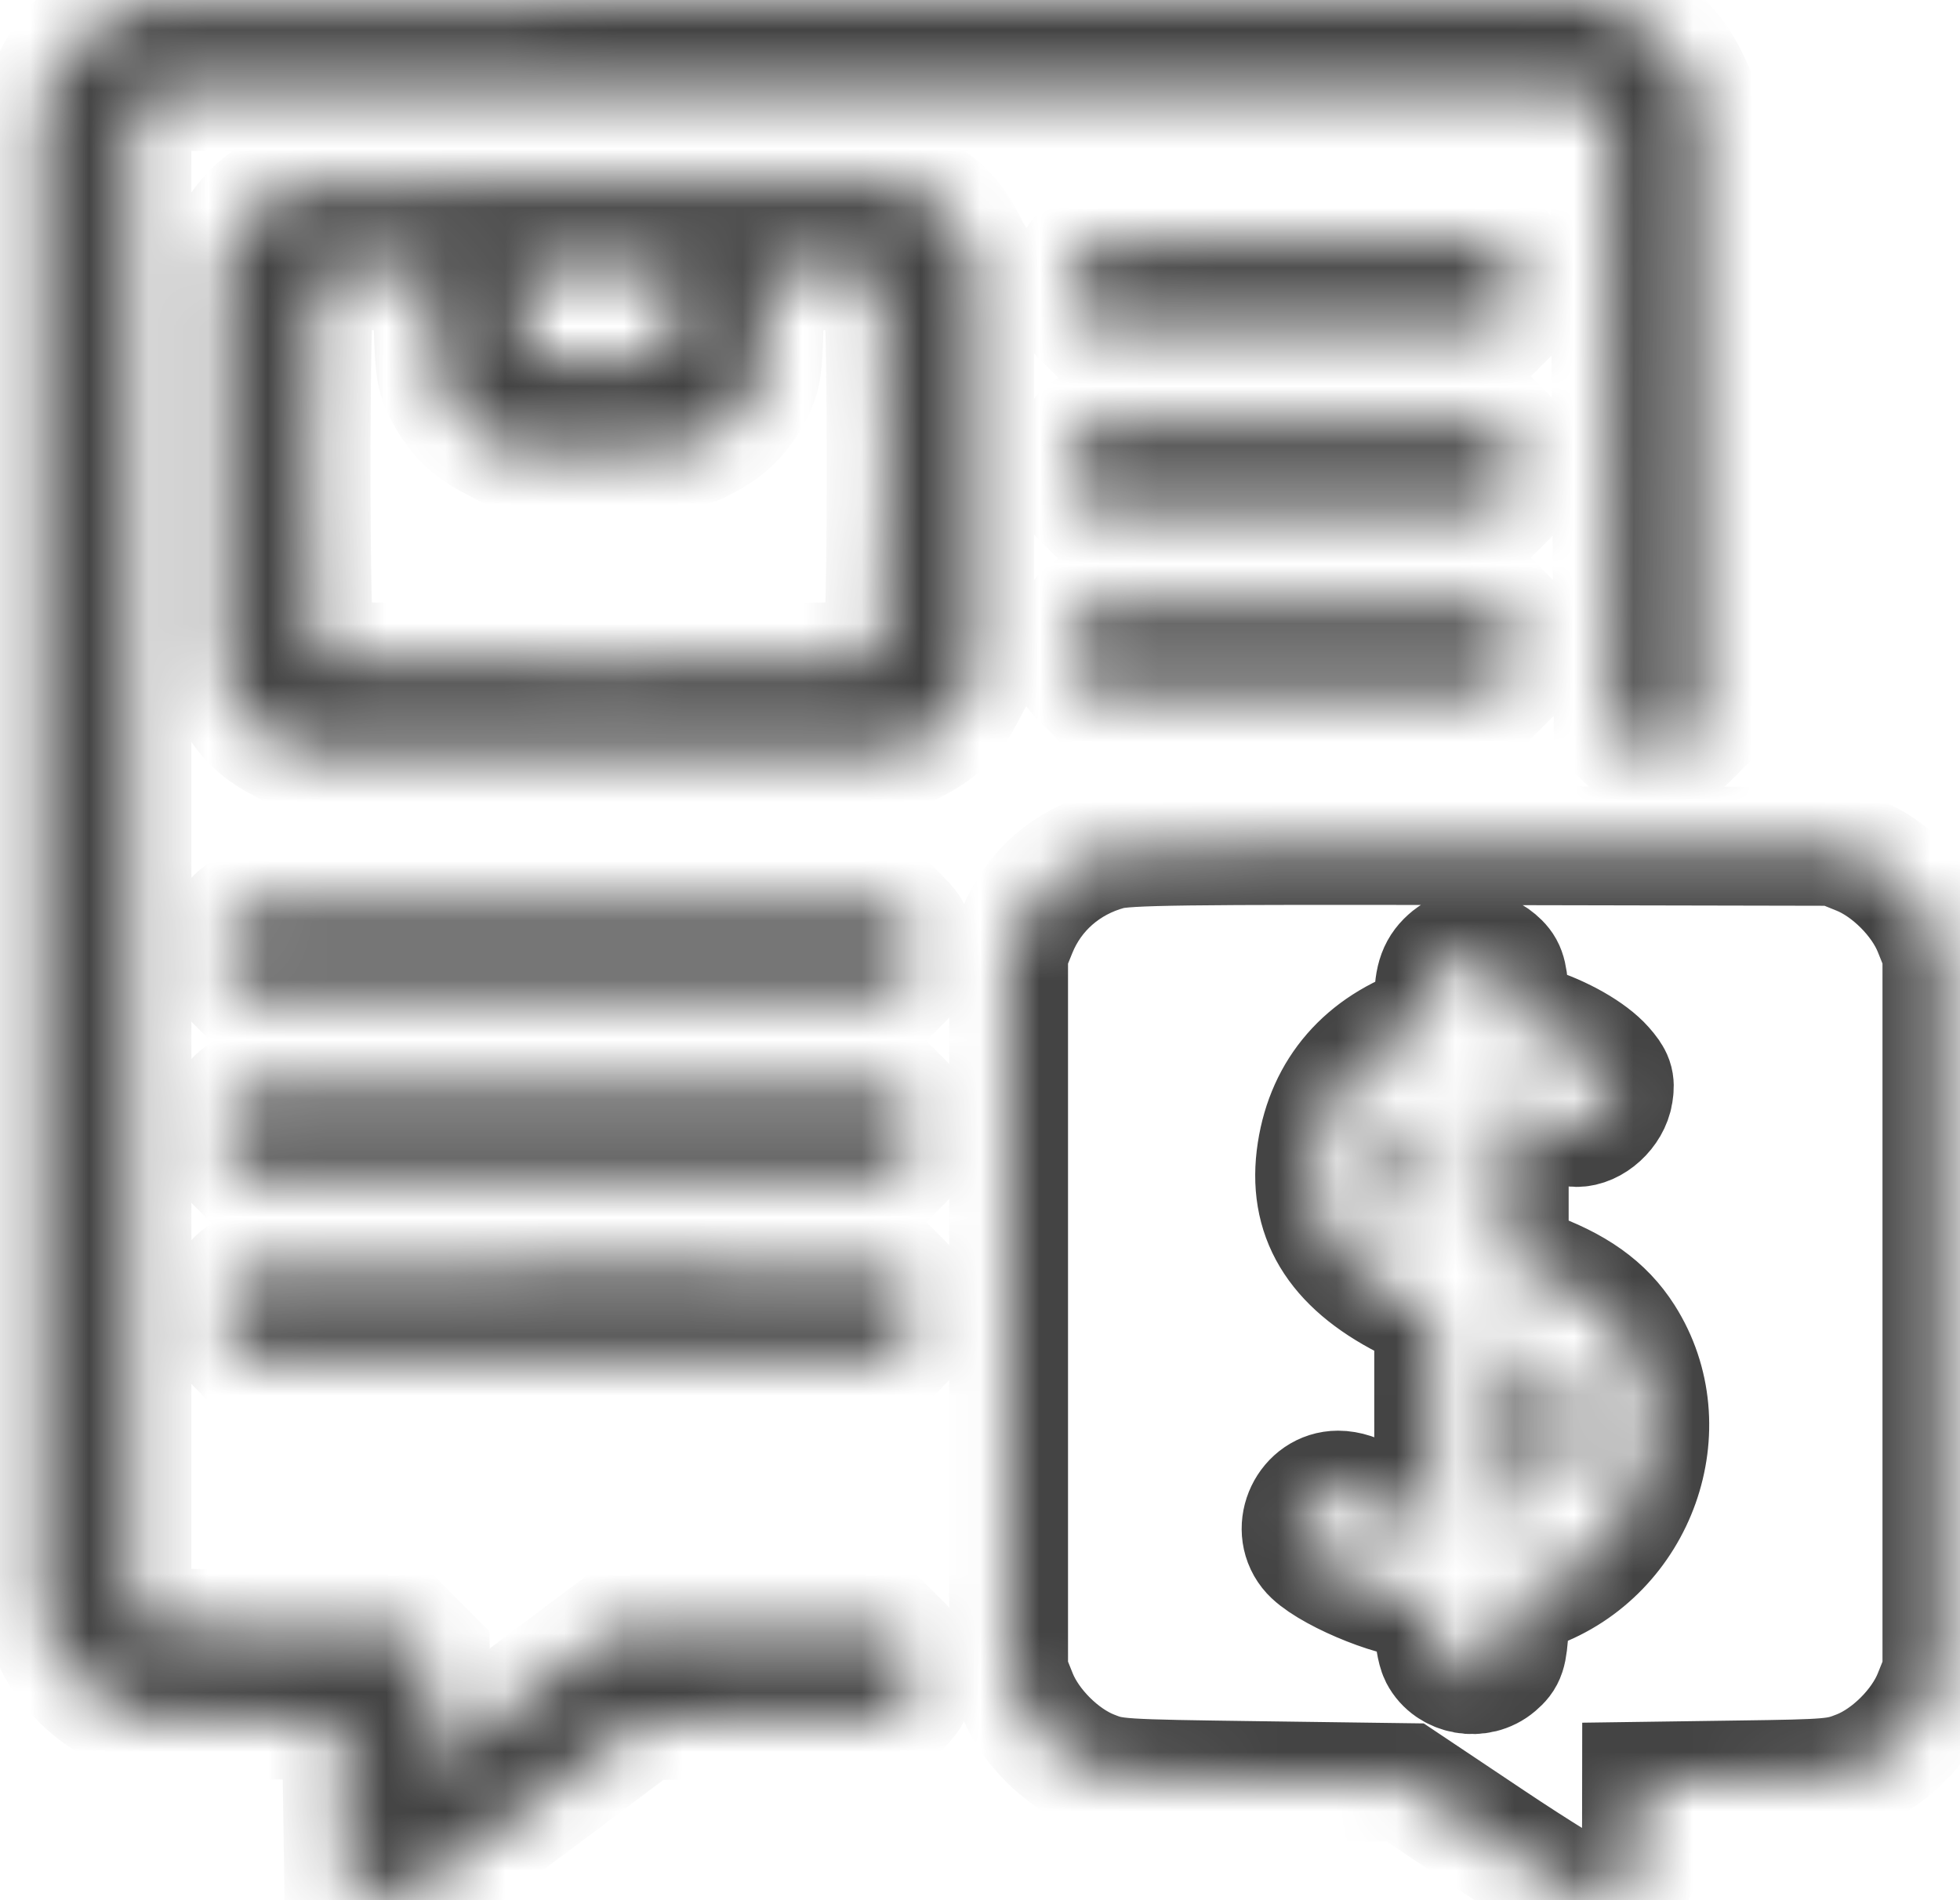<svg width="33" height="32" viewBox="0 0 33 32" fill="none" xmlns="http://www.w3.org/2000/svg">
<mask id="path-1-inside-1_291_8253" fill="white">
<path fill-rule="evenodd" clip-rule="evenodd" d="M2.349 0.072C1.665 0.289 1.168 0.72 0.874 1.35L0.695 1.731V14.477V27.222L0.873 27.604C1.105 28.1 1.538 28.535 2.024 28.759L2.413 28.939L4.079 28.959L5.746 28.98L5.765 30.277L5.785 31.575L5.993 31.782C6.17 31.959 6.246 31.99 6.507 31.99C6.808 31.99 6.849 31.963 8.824 30.483L10.835 28.976L12.905 28.957L14.975 28.939L15.183 28.731C15.362 28.552 15.391 28.479 15.391 28.208C15.391 27.936 15.362 27.863 15.183 27.684L14.975 27.477H12.633H10.291L8.79 28.602L7.289 29.727L7.269 28.809L7.248 27.892L7.04 27.684L6.832 27.477L4.735 27.445L2.638 27.413L2.43 27.205L2.222 26.997V14.477V1.956L2.43 1.748L2.638 1.54H14.659H26.681L26.889 1.748L27.097 1.956L27.129 7.103L27.16 12.249L27.369 12.457C27.547 12.636 27.62 12.665 27.892 12.665C28.164 12.665 28.237 12.636 28.416 12.457L28.624 12.249V6.99V1.731L28.444 1.343C28.219 0.857 27.785 0.424 27.288 0.193L26.906 0.015L14.755 0.003C5.063 -0.007 2.552 0.007 2.349 0.072ZM4.911 3.142C4.513 3.275 4.134 3.608 3.921 4.011L3.749 4.337V7.865V11.394L3.899 11.68C4.104 12.07 4.327 12.296 4.703 12.496L5.021 12.665H10.079H15.137L15.455 12.496C15.831 12.296 16.054 12.07 16.259 11.68L16.409 11.394V7.865V4.337L16.24 4.02C16.04 3.643 15.814 3.421 15.423 3.216L15.137 3.066L10.174 3.053C5.783 3.042 5.178 3.052 4.911 3.142ZM18.445 4.111C18.164 4.229 18 4.491 18 4.818C18 5.085 18.029 5.159 18.207 5.337L18.415 5.545H21.785H25.154L25.362 5.337C25.541 5.159 25.57 5.086 25.57 4.814C25.57 4.543 25.541 4.47 25.362 4.291L25.154 4.083L21.863 4.07C20.053 4.063 18.515 4.082 18.445 4.111ZM5.32 4.636C5.21 4.746 5.21 10.985 5.32 11.095C5.431 11.205 14.727 11.205 14.838 11.095C14.948 10.985 14.948 4.746 14.838 4.636C14.785 4.584 14.469 4.56 13.826 4.56H12.89L12.867 5.434C12.845 6.23 12.828 6.337 12.676 6.626C12.478 7.001 12.252 7.224 11.86 7.429C11.583 7.575 11.527 7.579 10.079 7.579H8.584L8.266 7.411C7.888 7.21 7.665 6.983 7.463 6.594C7.334 6.344 7.312 6.198 7.291 5.434L7.268 4.56H6.332C5.689 4.56 5.373 4.584 5.32 4.636ZM8.807 5.246C8.807 5.696 8.833 5.959 8.883 6.009C8.99 6.117 11.168 6.117 11.275 6.009C11.325 5.959 11.351 5.696 11.351 5.246V4.56H10.079H8.807V5.246ZM18.445 7.162C18.164 7.28 18 7.542 18 7.869C18 8.136 18.029 8.211 18.207 8.389L18.415 8.597H21.785H25.154L25.362 8.389C25.541 8.21 25.57 8.137 25.57 7.865C25.57 7.594 25.541 7.521 25.362 7.342L25.154 7.134L21.863 7.122C20.053 7.115 18.515 7.133 18.445 7.162ZM18.445 10.214C18.164 10.332 18 10.593 18 10.921C18 11.188 18.029 11.262 18.207 11.44L18.415 11.648H21.785H25.154L25.362 11.44C25.541 11.261 25.57 11.188 25.57 10.917C25.57 10.645 25.541 10.572 25.362 10.394L25.154 10.186L21.863 10.173C20.053 10.166 18.515 10.184 18.445 10.214ZM18.669 14.323C17.956 14.517 17.398 15.006 17.127 15.675L16.982 16.034V22.105V28.176L17.135 28.557C17.343 29.073 17.866 29.596 18.382 29.801C18.755 29.95 18.815 29.954 21.212 29.986L23.662 30.019L25.102 30.982C25.894 31.512 26.631 31.965 26.74 31.988C27.02 32.05 27.385 31.858 27.526 31.577C27.611 31.407 27.637 31.194 27.637 30.676L27.638 29.997L29.276 29.974C30.823 29.953 30.935 29.943 31.295 29.8C31.81 29.596 32.334 29.074 32.542 28.557L32.695 28.176V22.105V16.034L32.542 15.653C32.334 15.138 31.811 14.615 31.295 14.408L30.914 14.254L24.966 14.242C19.878 14.231 18.967 14.243 18.669 14.323ZM4.194 15.3C3.914 15.417 3.749 15.679 3.749 16.006C3.749 16.273 3.779 16.347 3.957 16.526L4.165 16.733H9.57H14.975L15.183 16.526C15.362 16.347 15.391 16.274 15.391 16.002C15.391 15.731 15.362 15.658 15.183 15.479L14.975 15.271L9.648 15.259C6.719 15.252 4.264 15.27 4.194 15.3ZM24.416 16.115C24.208 16.284 24.139 16.47 24.139 16.858C24.139 17.14 24.116 17.222 24.027 17.252C22.974 17.608 22.327 18.352 22.166 19.393C21.998 20.479 22.481 21.287 23.661 21.892L24.138 22.137L24.138 23.904L24.139 25.671L23.9 25.626C23.591 25.568 23.28 25.437 22.998 25.246C22.857 25.15 22.682 25.093 22.529 25.093C22.017 25.093 21.718 25.72 22.037 26.124C22.287 26.442 23.437 26.936 23.928 26.936H24.139V27.321C24.139 27.532 24.179 27.784 24.229 27.881C24.406 28.223 24.901 28.311 25.201 28.054C25.36 27.917 25.383 27.85 25.411 27.411L25.443 26.922L25.834 26.78C27.567 26.154 28.32 24.037 27.349 22.513C27.021 21.997 26.53 21.647 25.745 21.371L25.411 21.253V19.899C25.411 18.34 25.388 18.385 25.986 18.766C26.195 18.899 26.416 18.988 26.539 18.988C26.818 18.991 27.122 18.713 27.169 18.412C27.2 18.22 27.175 18.148 27.013 17.964C26.785 17.705 26.291 17.423 25.796 17.27L25.443 17.162L25.411 16.735C25.384 16.367 25.355 16.288 25.201 16.156C24.986 15.972 24.617 15.952 24.416 16.115ZM4.194 18.351C3.914 18.468 3.749 18.73 3.749 19.058C3.749 19.325 3.779 19.399 3.957 19.577L4.165 19.785H9.57H14.975L15.183 19.577C15.362 19.398 15.391 19.325 15.391 19.054C15.391 18.782 15.362 18.709 15.183 18.53L14.975 18.323L9.648 18.31C6.719 18.303 4.264 18.322 4.194 18.351ZM23.88 18.781C23.612 19.006 23.442 19.391 23.44 19.777C23.439 20.06 23.464 20.113 23.717 20.365C23.87 20.518 24.027 20.643 24.067 20.643C24.117 20.643 24.139 20.34 24.139 19.626C24.139 19.066 24.127 18.609 24.112 18.609C24.097 18.609 23.993 18.686 23.88 18.781ZM4.194 21.402C3.914 21.519 3.749 21.781 3.749 22.109C3.749 22.376 3.779 22.45 3.957 22.628L4.165 22.836H9.57H14.975L15.183 22.628C15.362 22.449 15.391 22.376 15.391 22.105C15.391 21.834 15.362 21.761 15.183 21.582L14.975 21.374L9.648 21.361C6.719 21.355 4.264 21.373 4.194 21.402ZM25.411 24.107C25.411 24.894 25.435 25.538 25.465 25.538C25.495 25.538 25.637 25.452 25.782 25.347C26.443 24.869 26.682 23.895 26.293 23.267C26.136 23.012 25.701 22.677 25.529 22.677C25.418 22.677 25.411 22.758 25.411 24.107Z"/>
</mask>
<path fill-rule="evenodd" clip-rule="evenodd" d="M2.349 0.072C1.665 0.289 1.168 0.72 0.874 1.35L0.695 1.731V14.477V27.222L0.873 27.604C1.105 28.1 1.538 28.535 2.024 28.759L2.413 28.939L4.079 28.959L5.746 28.98L5.765 30.277L5.785 31.575L5.993 31.782C6.17 31.959 6.246 31.99 6.507 31.99C6.808 31.99 6.849 31.963 8.824 30.483L10.835 28.976L12.905 28.957L14.975 28.939L15.183 28.731C15.362 28.552 15.391 28.479 15.391 28.208C15.391 27.936 15.362 27.863 15.183 27.684L14.975 27.477H12.633H10.291L8.79 28.602L7.289 29.727L7.269 28.809L7.248 27.892L7.04 27.684L6.832 27.477L4.735 27.445L2.638 27.413L2.43 27.205L2.222 26.997V14.477V1.956L2.43 1.748L2.638 1.54H14.659H26.681L26.889 1.748L27.097 1.956L27.129 7.103L27.16 12.249L27.369 12.457C27.547 12.636 27.62 12.665 27.892 12.665C28.164 12.665 28.237 12.636 28.416 12.457L28.624 12.249V6.99V1.731L28.444 1.343C28.219 0.857 27.785 0.424 27.288 0.193L26.906 0.015L14.755 0.003C5.063 -0.007 2.552 0.007 2.349 0.072ZM4.911 3.142C4.513 3.275 4.134 3.608 3.921 4.011L3.749 4.337V7.865V11.394L3.899 11.68C4.104 12.07 4.327 12.296 4.703 12.496L5.021 12.665H10.079H15.137L15.455 12.496C15.831 12.296 16.054 12.07 16.259 11.68L16.409 11.394V7.865V4.337L16.24 4.02C16.04 3.643 15.814 3.421 15.423 3.216L15.137 3.066L10.174 3.053C5.783 3.042 5.178 3.052 4.911 3.142ZM18.445 4.111C18.164 4.229 18 4.491 18 4.818C18 5.085 18.029 5.159 18.207 5.337L18.415 5.545H21.785H25.154L25.362 5.337C25.541 5.159 25.57 5.086 25.57 4.814C25.57 4.543 25.541 4.47 25.362 4.291L25.154 4.083L21.863 4.07C20.053 4.063 18.515 4.082 18.445 4.111ZM5.32 4.636C5.21 4.746 5.21 10.985 5.32 11.095C5.431 11.205 14.727 11.205 14.838 11.095C14.948 10.985 14.948 4.746 14.838 4.636C14.785 4.584 14.469 4.56 13.826 4.56H12.89L12.867 5.434C12.845 6.23 12.828 6.337 12.676 6.626C12.478 7.001 12.252 7.224 11.86 7.429C11.583 7.575 11.527 7.579 10.079 7.579H8.584L8.266 7.411C7.888 7.21 7.665 6.983 7.463 6.594C7.334 6.344 7.312 6.198 7.291 5.434L7.268 4.56H6.332C5.689 4.56 5.373 4.584 5.32 4.636ZM8.807 5.246C8.807 5.696 8.833 5.959 8.883 6.009C8.99 6.117 11.168 6.117 11.275 6.009C11.325 5.959 11.351 5.696 11.351 5.246V4.56H10.079H8.807V5.246ZM18.445 7.162C18.164 7.28 18 7.542 18 7.869C18 8.136 18.029 8.211 18.207 8.389L18.415 8.597H21.785H25.154L25.362 8.389C25.541 8.21 25.57 8.137 25.57 7.865C25.57 7.594 25.541 7.521 25.362 7.342L25.154 7.134L21.863 7.122C20.053 7.115 18.515 7.133 18.445 7.162ZM18.445 10.214C18.164 10.332 18 10.593 18 10.921C18 11.188 18.029 11.262 18.207 11.44L18.415 11.648H21.785H25.154L25.362 11.44C25.541 11.261 25.57 11.188 25.57 10.917C25.57 10.645 25.541 10.572 25.362 10.394L25.154 10.186L21.863 10.173C20.053 10.166 18.515 10.184 18.445 10.214ZM18.669 14.323C17.956 14.517 17.398 15.006 17.127 15.675L16.982 16.034V22.105V28.176L17.135 28.557C17.343 29.073 17.866 29.596 18.382 29.801C18.755 29.95 18.815 29.954 21.212 29.986L23.662 30.019L25.102 30.982C25.894 31.512 26.631 31.965 26.74 31.988C27.02 32.05 27.385 31.858 27.526 31.577C27.611 31.407 27.637 31.194 27.637 30.676L27.638 29.997L29.276 29.974C30.823 29.953 30.935 29.943 31.295 29.8C31.81 29.596 32.334 29.074 32.542 28.557L32.695 28.176V22.105V16.034L32.542 15.653C32.334 15.138 31.811 14.615 31.295 14.408L30.914 14.254L24.966 14.242C19.878 14.231 18.967 14.243 18.669 14.323ZM4.194 15.3C3.914 15.417 3.749 15.679 3.749 16.006C3.749 16.273 3.779 16.347 3.957 16.526L4.165 16.733H9.57H14.975L15.183 16.526C15.362 16.347 15.391 16.274 15.391 16.002C15.391 15.731 15.362 15.658 15.183 15.479L14.975 15.271L9.648 15.259C6.719 15.252 4.264 15.27 4.194 15.3ZM24.416 16.115C24.208 16.284 24.139 16.47 24.139 16.858C24.139 17.14 24.116 17.222 24.027 17.252C22.974 17.608 22.327 18.352 22.166 19.393C21.998 20.479 22.481 21.287 23.661 21.892L24.138 22.137L24.138 23.904L24.139 25.671L23.9 25.626C23.591 25.568 23.28 25.437 22.998 25.246C22.857 25.15 22.682 25.093 22.529 25.093C22.017 25.093 21.718 25.72 22.037 26.124C22.287 26.442 23.437 26.936 23.928 26.936H24.139V27.321C24.139 27.532 24.179 27.784 24.229 27.881C24.406 28.223 24.901 28.311 25.201 28.054C25.36 27.917 25.383 27.85 25.411 27.411L25.443 26.922L25.834 26.78C27.567 26.154 28.32 24.037 27.349 22.513C27.021 21.997 26.53 21.647 25.745 21.371L25.411 21.253V19.899C25.411 18.34 25.388 18.385 25.986 18.766C26.195 18.899 26.416 18.988 26.539 18.988C26.818 18.991 27.122 18.713 27.169 18.412C27.2 18.22 27.175 18.148 27.013 17.964C26.785 17.705 26.291 17.423 25.796 17.27L25.443 17.162L25.411 16.735C25.384 16.367 25.355 16.288 25.201 16.156C24.986 15.972 24.617 15.952 24.416 16.115ZM4.194 18.351C3.914 18.468 3.749 18.73 3.749 19.058C3.749 19.325 3.779 19.399 3.957 19.577L4.165 19.785H9.57H14.975L15.183 19.577C15.362 19.398 15.391 19.325 15.391 19.054C15.391 18.782 15.362 18.709 15.183 18.53L14.975 18.323L9.648 18.31C6.719 18.303 4.264 18.322 4.194 18.351ZM23.88 18.781C23.612 19.006 23.442 19.391 23.44 19.777C23.439 20.06 23.464 20.113 23.717 20.365C23.87 20.518 24.027 20.643 24.067 20.643C24.117 20.643 24.139 20.34 24.139 19.626C24.139 19.066 24.127 18.609 24.112 18.609C24.097 18.609 23.993 18.686 23.88 18.781ZM4.194 21.402C3.914 21.519 3.749 21.781 3.749 22.109C3.749 22.376 3.779 22.45 3.957 22.628L4.165 22.836H9.57H14.975L15.183 22.628C15.362 22.449 15.391 22.376 15.391 22.105C15.391 21.834 15.362 21.761 15.183 21.582L14.975 21.374L9.648 21.361C6.719 21.355 4.264 21.373 4.194 21.402ZM25.411 24.107C25.411 24.894 25.435 25.538 25.465 25.538C25.495 25.538 25.637 25.452 25.782 25.347C26.443 24.869 26.682 23.895 26.293 23.267C26.136 23.012 25.701 22.677 25.529 22.677C25.418 22.677 25.411 22.758 25.411 24.107Z" stroke="#444444" stroke-width="2" mask="url(#path-1-inside-1_291_8253)"/>
</svg>
